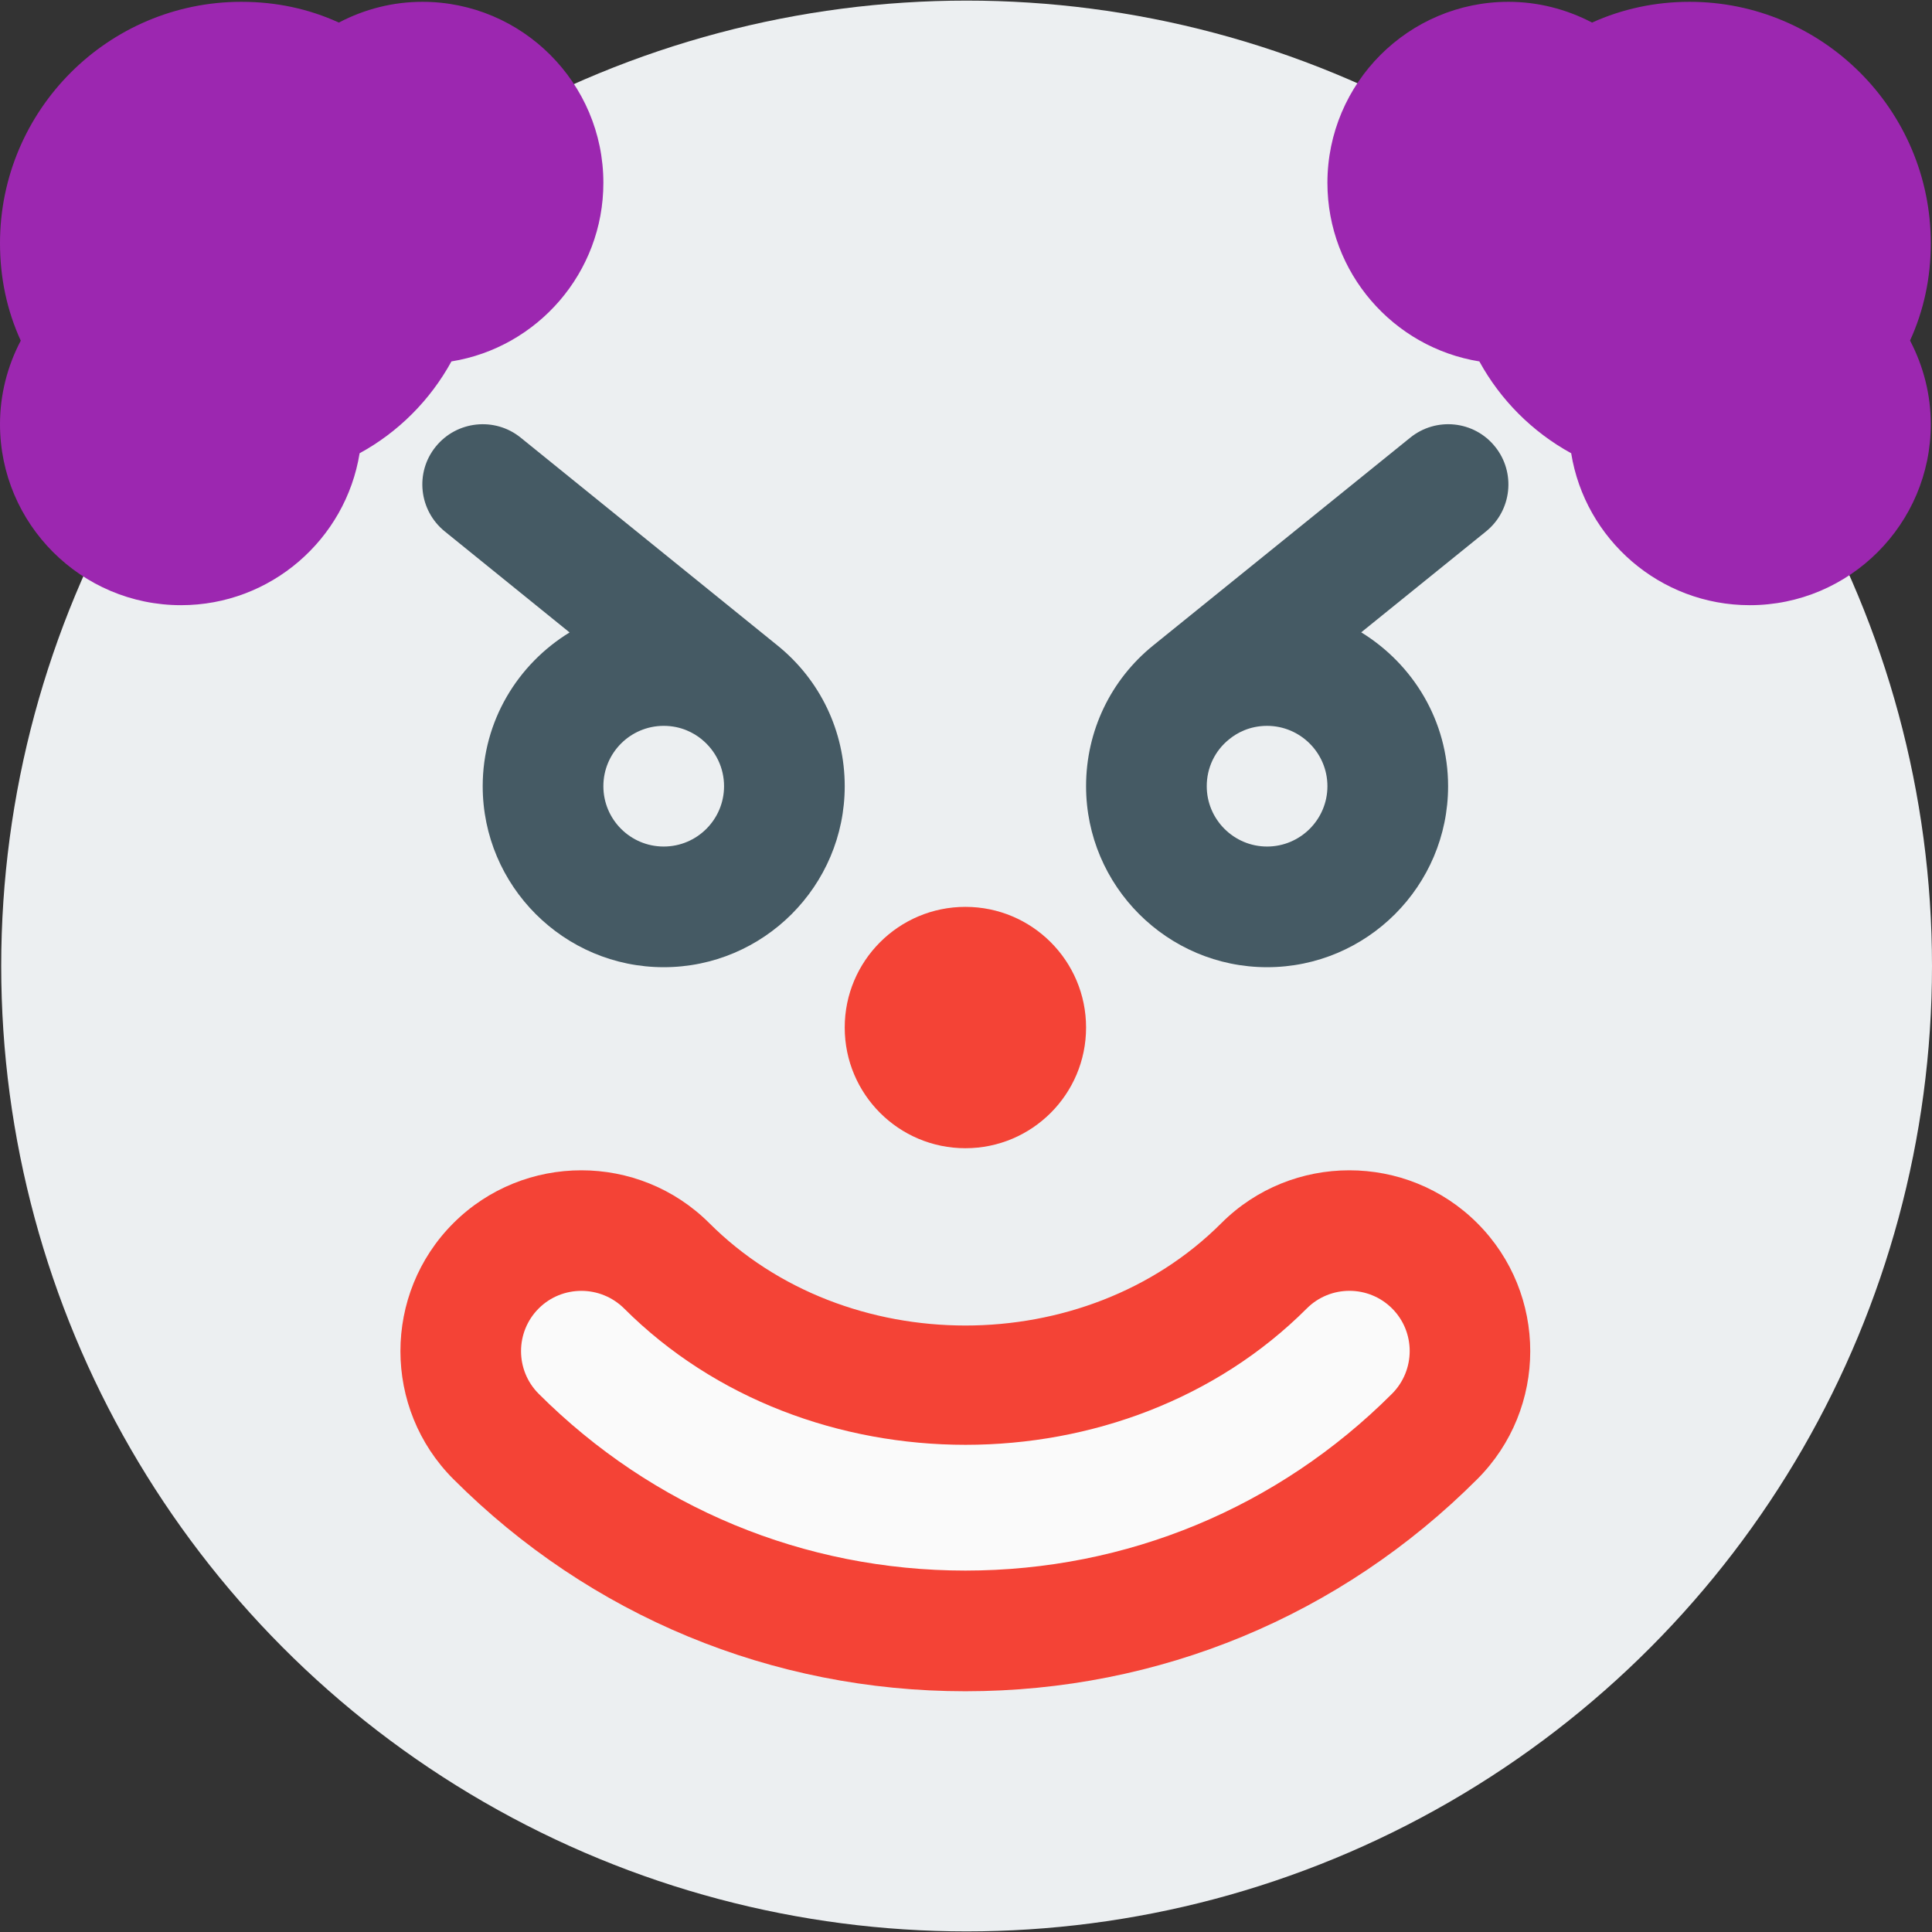 <?xml version="1.0" encoding="iso-8859-1"?>
<!-- Generator: Adobe Illustrator 19.0.0, SVG Export Plug-In . SVG Version: 6.00 Build 0)  -->
<svg version="1.1" id="Capa_1" xmlns="http://www.w3.org/2000/svg" xmlns:xlink="http://www.w3.org/1999/xlink" x="0px" y="0px"
	 viewBox="0 0 512.32 512.32" style="enable-background:new 0 0 512.32 512.32;" xml:space="preserve">
<rect x="0" y="0" width="512.32" height="512.32" fill="#333333" stroke="none"/>
<circle style="fill:#ECEFF1;" cx="256.32" cy="256.16" r="256"/>
<circle style="fill:#F44336;" cx="256" cy="272.48" r="32"/>
<path style="fill:#FAFAFA;" d="M380.448,335.68c-12.512-12.512-32.736-12.512-45.248,0c-42.304,42.304-116.096,42.272-158.4,0
	c-12.512-12.512-32.736-12.512-45.248,0s-12.512,32.736,0,45.248c33.216,33.248,77.44,51.552,124.448,51.552
	s91.232-18.304,124.448-51.552C392.928,368.416,392.928,348.16,380.448,335.68z"/>
<path style="fill:#F44336;" d="M391.744,324.352c-18.688-18.688-49.184-18.688-67.872,0c-36.192,36.224-99.616,36.16-135.776,0
	c-18.72-18.688-49.152-18.688-67.872,0c-18.72,18.72-18.72,49.152,0,67.872C156.48,428.512,204.704,448.48,256,448.48
	c51.328,0,99.488-19.968,135.744-56.256C410.464,373.504,410.464,343.072,391.744,324.352z M369.12,369.6
	c-30.208,30.208-70.368,46.88-113.12,46.88s-82.912-16.672-113.152-46.88c-6.24-6.24-6.24-16.384,0-22.624
	c3.136-3.136,7.232-4.672,11.328-4.672s8.192,1.568,11.328,4.672c48.256,48.224,132.864,48.192,181.024,0
	c6.24-6.24,16.384-6.24,22.624,0S375.36,363.36,369.12,369.6z"/>
<g>
	<path style="fill:#9C27B0;" d="M112,0.48c-7.744,0-15.328,1.92-22.144,5.504C81.888,2.336,73.216,0.48,64,0.48
		c-35.296,0-64,28.704-64,64c0,9.216,1.856,17.888,5.504,25.856C1.92,97.152,0,104.736,0,112.48c0,26.464,21.536,48,48,48
		c23.84,0,43.68-17.472,47.36-40.288c10.272-5.6,18.72-14.08,24.352-24.352C142.528,92.16,160,72.32,160,48.48
		C160,22.016,138.464,0.48,112,0.48z"/>
	<path style="fill:#9C27B0;" d="M512,64.48c0-35.296-28.704-64-64-64c-9.056,0-17.824,1.888-25.824,5.504
		C415.328,2.4,407.744,0.48,400,0.48c-26.464,0-48,21.536-48,48c0,23.84,17.472,43.68,40.288,47.36
		c5.632,10.272,14.08,18.72,24.352,24.352c3.68,22.816,23.52,40.288,47.36,40.288c26.464,0,48-21.536,48-48
		c0-7.744-1.92-15.328-5.504-22.176C510.144,82.336,512,73.696,512,64.48z"/>
</g>
<g>
	<path style="fill:#455A64;" d="M206.176,171.168L206.176,171.168l-68.128-55.136c-6.848-5.536-16.96-4.448-22.496,2.4
		c-5.568,6.848-4.48,16.928,2.4,22.496l33.088,26.784C137.28,176.128,128,191.2,128,208.48c0,26.464,21.536,48,48,48
		s48-21.536,48-48C224,193.92,217.504,180.32,206.176,171.168L206.176,171.168z M176,224.48c-8.832,0-16-7.168-16-16s7.168-16,16-16
		c4.672,0,8.032,1.92,10.016,3.52l0.032,0.032c3.776,3.072,5.952,7.584,5.952,12.448C192,217.312,184.832,224.48,176,224.48z"/>
	<path style="fill:#455A64;" d="M396.448,118.432c-5.536-6.88-15.616-7.936-22.496-2.368l-68.128,55.072
		C294.496,180.288,288,193.888,288,208.48c0,26.464,21.536,48,48,48s48-21.536,48-48c0-17.28-9.28-32.352-23.04-40.8l33.088-26.752
		C400.928,135.36,401.984,125.28,396.448,118.432z M336,192.48c8.8,0,16,7.168,16,16s-7.2,16-16,16s-16-7.168-16-16
		c0-4.864,2.144-9.408,5.952-12.448C327.936,194.4,331.328,192.48,336,192.48z"/>
</g>
<g>
</g>
<g>
</g>
<g>
</g>
<g>
</g>
<g>
</g>
<g>
</g>
<g>
</g>
<g>
</g>
<g>
</g>
<g>
</g>
<g>
</g>
<g>
</g>
<g>
</g>
<g>
</g>
<g>
</g>
</svg>
